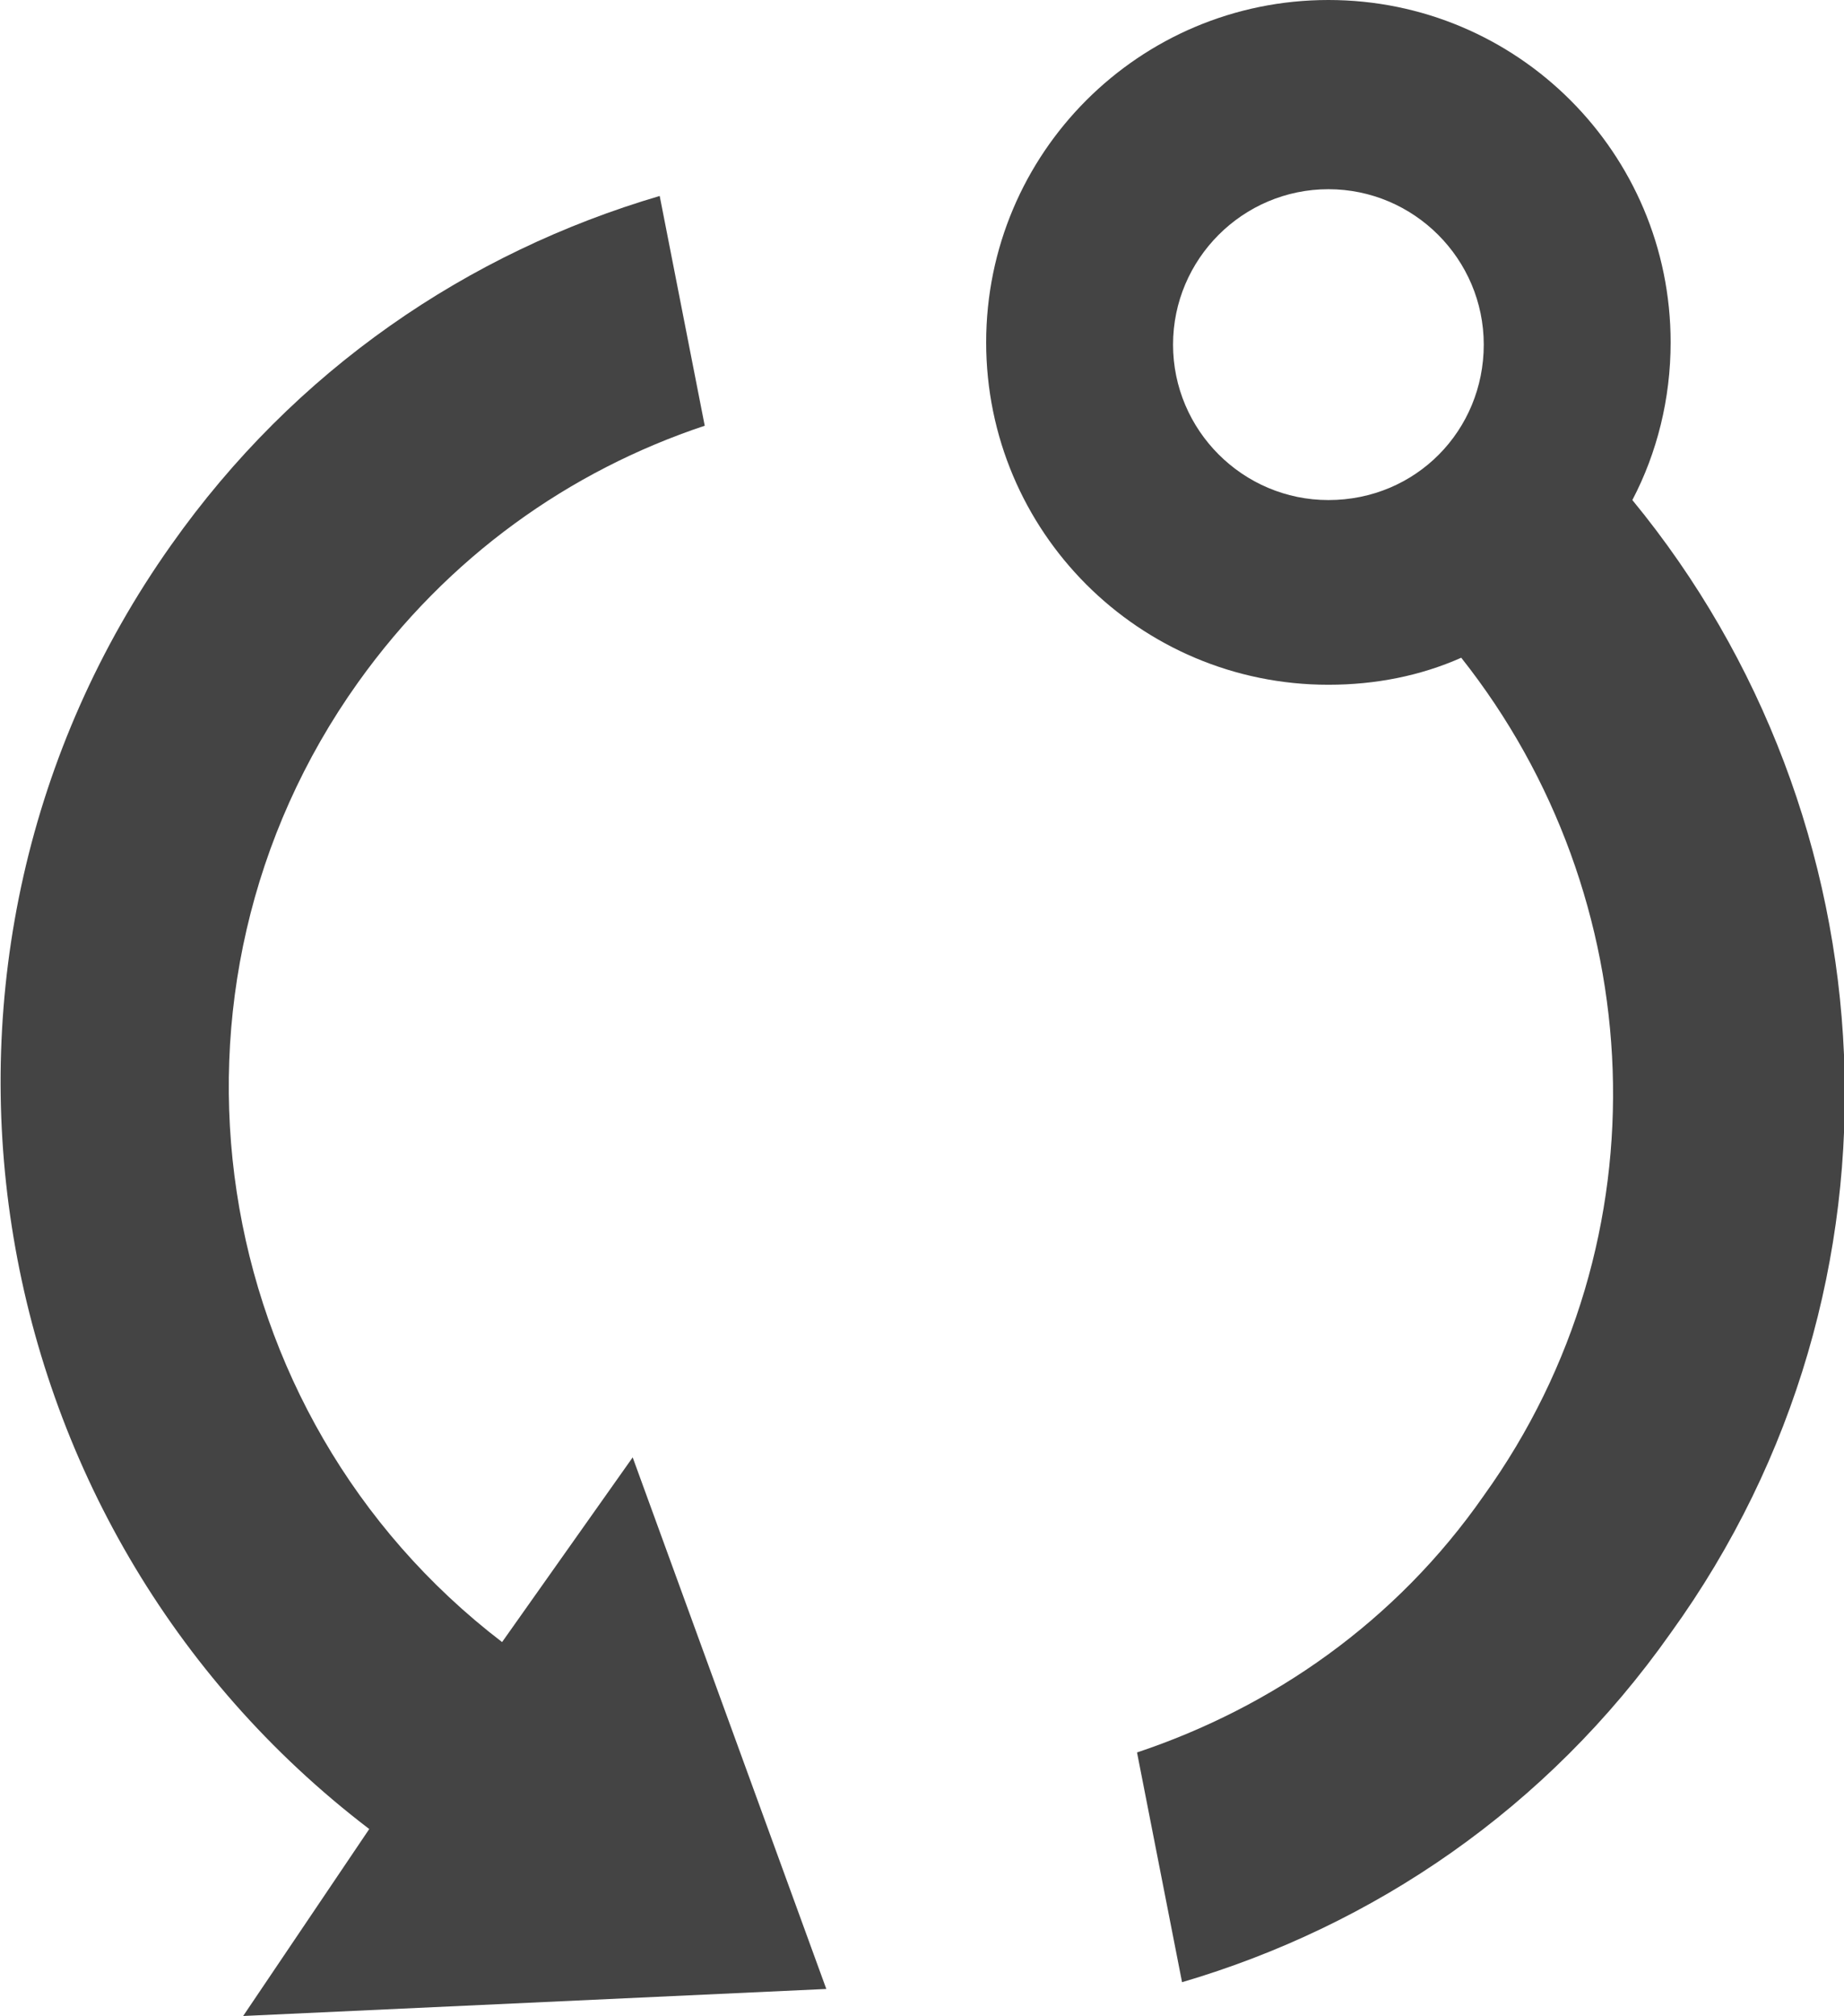 <?xml version="1.0" encoding="utf-8"?>
<!-- Generator: Adobe Illustrator 18.1.0, SVG Export Plug-In . SVG Version: 6.00 Build 0)  -->
<svg version="1.1" id="Layer_1" xmlns="http://www.w3.org/2000/svg" xmlns:xlink="http://www.w3.org/1999/xlink" x="0px" y="0px"
	 viewBox="245.8 381.1 81.9 89.5" enable-background="new 245.8 381.1 81.9 89.5" xml:space="preserve">
<path fill="#444" d="M295.2,387.2c-5.1,5.1-5.1,13.3,0,18.3c3.8,3.8,9.3,4.7,13.9,2.9l7.2-7.2c1.8-4.7,0.9-10.2-2.9-13.9
	C308.5,382.1,300.3,382.1,295.2,387.2z M309.7,401.6c-2.9,2.9-7.6,2.9-10.6,0c-2.9-2.9-2.9-7.6,0-10.6c2.9-2.9,7.6-2.9,10.6,0
	C312.6,394,312.6,398.7,309.7,401.6z"/>
<path fill="#444" d="M268.1,454c-13.2-10.1-16.1-29-6.4-42.6c4-5.6,9.4-9.4,15.4-11.4l-2-10.2c-8.5,2.5-16.2,7.7-21.7,15.5
	c-12.9,18.2-8.9,43.5,8.8,57l-5.6,8.3l25.9-1.2l-8.6-23.6L268.1,454z"/>
<path fill="#444" d="M318.3,403.3c1.1-2.1,1.7-4.5,1.7-7c0-8.4-6.8-15.2-15.2-15.2s-15.2,6.8-15.2,15.2s6.8,15.2,15.2,15.2
	c2.1,0,4.1-0.4,5.9-1.2c8.4,10.6,9.2,25.8,1,37.2c-3.9,5.6-9.4,9.4-15.4,11.4l2,10.2c8.5-2.5,16.2-7.7,21.7-15.5
	C331.2,438.1,329.9,417.4,318.3,403.3z M304.8,403.3c-3.8,0-6.9-3.1-6.9-6.9s3.1-6.9,6.9-6.9s6.9,3.1,6.9,6.9
	S308.7,403.3,304.8,403.3z"/>
</svg>